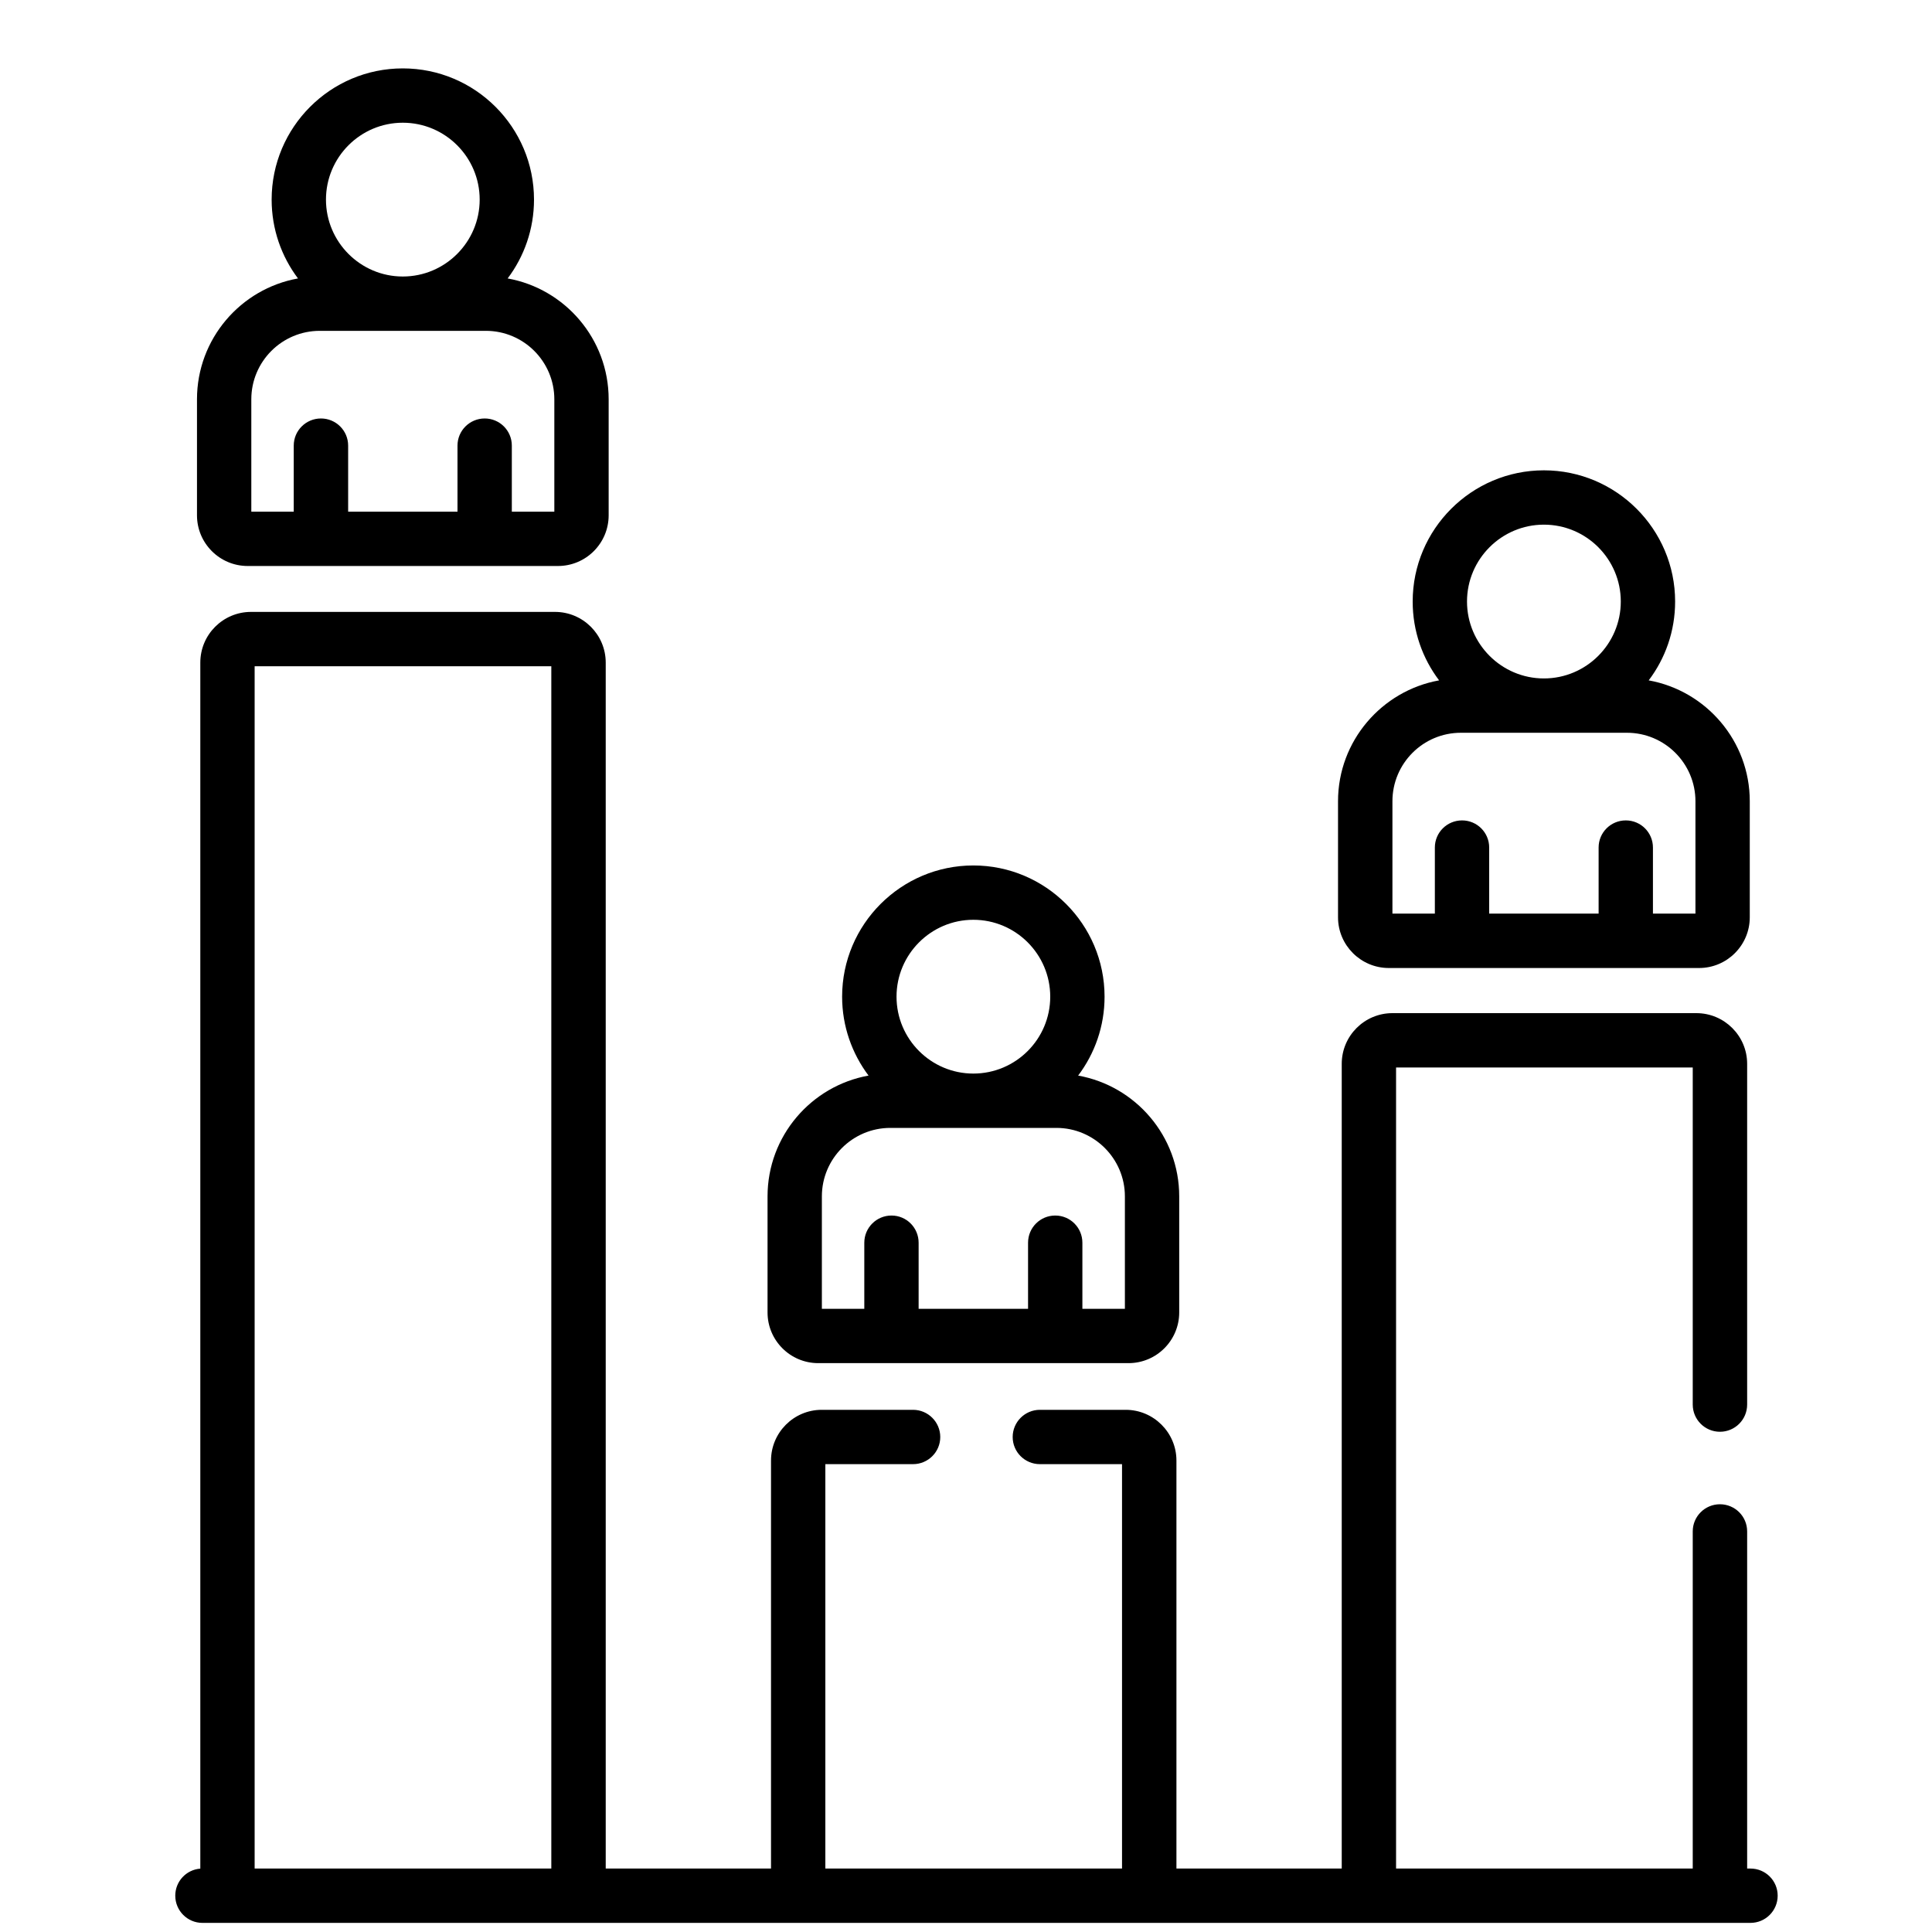 <svg width="25" height="25" viewBox="0 0 25 25" fill="none" xmlns="http://www.w3.org/2000/svg">
<g clip-path="url(#clip0)">
<path d="M18.28 7.784C18.28 8.167 18.407 8.52 18.622 8.804C17.88 8.938 17.314 9.588 17.314 10.368V11.87C17.314 12.231 17.609 12.526 17.971 12.526H21.986C22.348 12.526 22.642 12.231 22.642 11.87V10.368C22.642 9.588 22.077 8.938 21.334 8.804C21.549 8.52 21.676 8.167 21.676 7.784C21.676 6.848 20.914 6.086 19.978 6.086C19.042 6.086 18.28 6.848 18.28 7.784ZM21.939 10.368V11.822H21.389V10.967C21.389 10.773 21.232 10.616 21.038 10.616C20.843 10.616 20.686 10.773 20.686 10.967V11.822H19.27V10.967C19.27 10.773 19.113 10.616 18.919 10.616C18.724 10.616 18.567 10.773 18.567 10.967V11.822H18.018V10.368C18.018 9.879 18.415 9.482 18.903 9.482H21.053C21.541 9.482 21.939 9.879 21.939 10.368ZM19.978 6.789C20.527 6.789 20.973 7.235 20.973 7.784C20.973 8.332 20.527 8.779 19.978 8.779C19.43 8.779 18.983 8.332 18.983 7.784C18.983 7.235 19.43 6.789 19.978 6.789Z" fill="black"/>
<path d="M9.932 15.481V16.983C9.932 17.345 10.226 17.639 10.588 17.639H14.603C14.965 17.639 15.259 17.345 15.259 16.983V15.481C15.259 14.701 14.694 14.051 13.951 13.918C14.166 13.633 14.293 13.28 14.293 12.897C14.293 11.961 13.531 11.199 12.595 11.199C11.659 11.199 10.897 11.961 10.897 12.897C10.897 13.28 11.025 13.633 11.239 13.918C10.497 14.051 9.932 14.701 9.932 15.481ZM12.595 11.902C13.144 11.902 13.59 12.349 13.59 12.897C13.59 13.446 13.144 13.892 12.595 13.892C12.047 13.892 11.601 13.446 11.601 12.897C11.601 12.349 12.047 11.902 12.595 11.902ZM10.635 15.481C10.635 14.993 11.032 14.595 11.521 14.595H13.67C14.158 14.595 14.556 14.993 14.556 15.481V16.936H14.006V16.081C14.006 15.886 13.849 15.729 13.655 15.729C13.46 15.729 13.303 15.886 13.303 16.081V16.936H11.887V16.081C11.887 15.886 11.73 15.729 11.536 15.729C11.342 15.729 11.184 15.886 11.184 16.081V16.936H10.635V15.481Z" fill="black"/>
<path d="M3.205 7.324H7.22C7.582 7.324 7.876 7.03 7.876 6.668V5.167C7.876 4.386 7.311 3.736 6.569 3.603C6.783 3.319 6.91 2.965 6.91 2.583C6.91 1.646 6.149 0.885 5.212 0.885C4.276 0.885 3.515 1.646 3.515 2.583C3.515 2.965 3.642 3.319 3.856 3.603C3.114 3.736 2.549 4.386 2.549 5.167V6.668C2.549 7.03 2.843 7.324 3.205 7.324ZM5.212 1.588C5.761 1.588 6.207 2.034 6.207 2.583C6.207 3.131 5.761 3.578 5.212 3.578C4.664 3.578 4.218 3.131 4.218 2.583C4.218 2.034 4.664 1.588 5.212 1.588ZM3.252 5.167C3.252 4.678 3.649 4.281 4.138 4.281H6.287C6.776 4.281 7.173 4.678 7.173 5.167V6.621H6.623V5.766C6.623 5.572 6.466 5.415 6.272 5.415C6.078 5.415 5.92 5.572 5.92 5.766V6.621H4.505V5.766C4.505 5.572 4.347 5.415 4.153 5.415C3.959 5.415 3.801 5.572 3.801 5.766V6.621H3.252V5.167Z" fill="black"/>
<path d="M2.619 24.882H22.651C22.846 24.882 23.003 24.724 23.003 24.53C23.003 24.336 22.846 24.179 22.651 24.179H22.608V19.816C22.608 19.622 22.45 19.465 22.256 19.465C22.062 19.465 21.904 19.622 21.904 19.816V24.179H18.065V13.813H21.904V18.175C21.904 18.37 22.062 18.527 22.256 18.527C22.45 18.527 22.608 18.37 22.608 18.175V13.766C22.608 13.404 22.313 13.11 21.951 13.11H18.018C17.656 13.11 17.362 13.404 17.362 13.766V24.179H15.223V18.899C15.223 18.538 14.928 18.243 14.567 18.243H13.456C13.262 18.243 13.104 18.401 13.104 18.595C13.104 18.789 13.262 18.946 13.456 18.946H14.519V24.179H10.68V18.946H11.815C12.009 18.946 12.167 18.789 12.167 18.595C12.167 18.401 12.009 18.243 11.815 18.243H10.633C10.271 18.243 9.977 18.538 9.977 18.899V24.179H7.838V8.574C7.838 8.212 7.543 7.918 7.182 7.918H3.248C2.886 7.918 2.592 8.212 2.592 8.574V24.18C2.41 24.194 2.268 24.345 2.268 24.53C2.268 24.724 2.425 24.882 2.619 24.882ZM3.295 8.621H7.134V24.179H3.295V8.621Z" fill="black"/>
</g>
<defs>
<clipPath id="clip0">
<rect width="24" height="24" fill="white" transform="translate(0.627 0.885)"/>
</clipPath>
</defs>
</svg>
